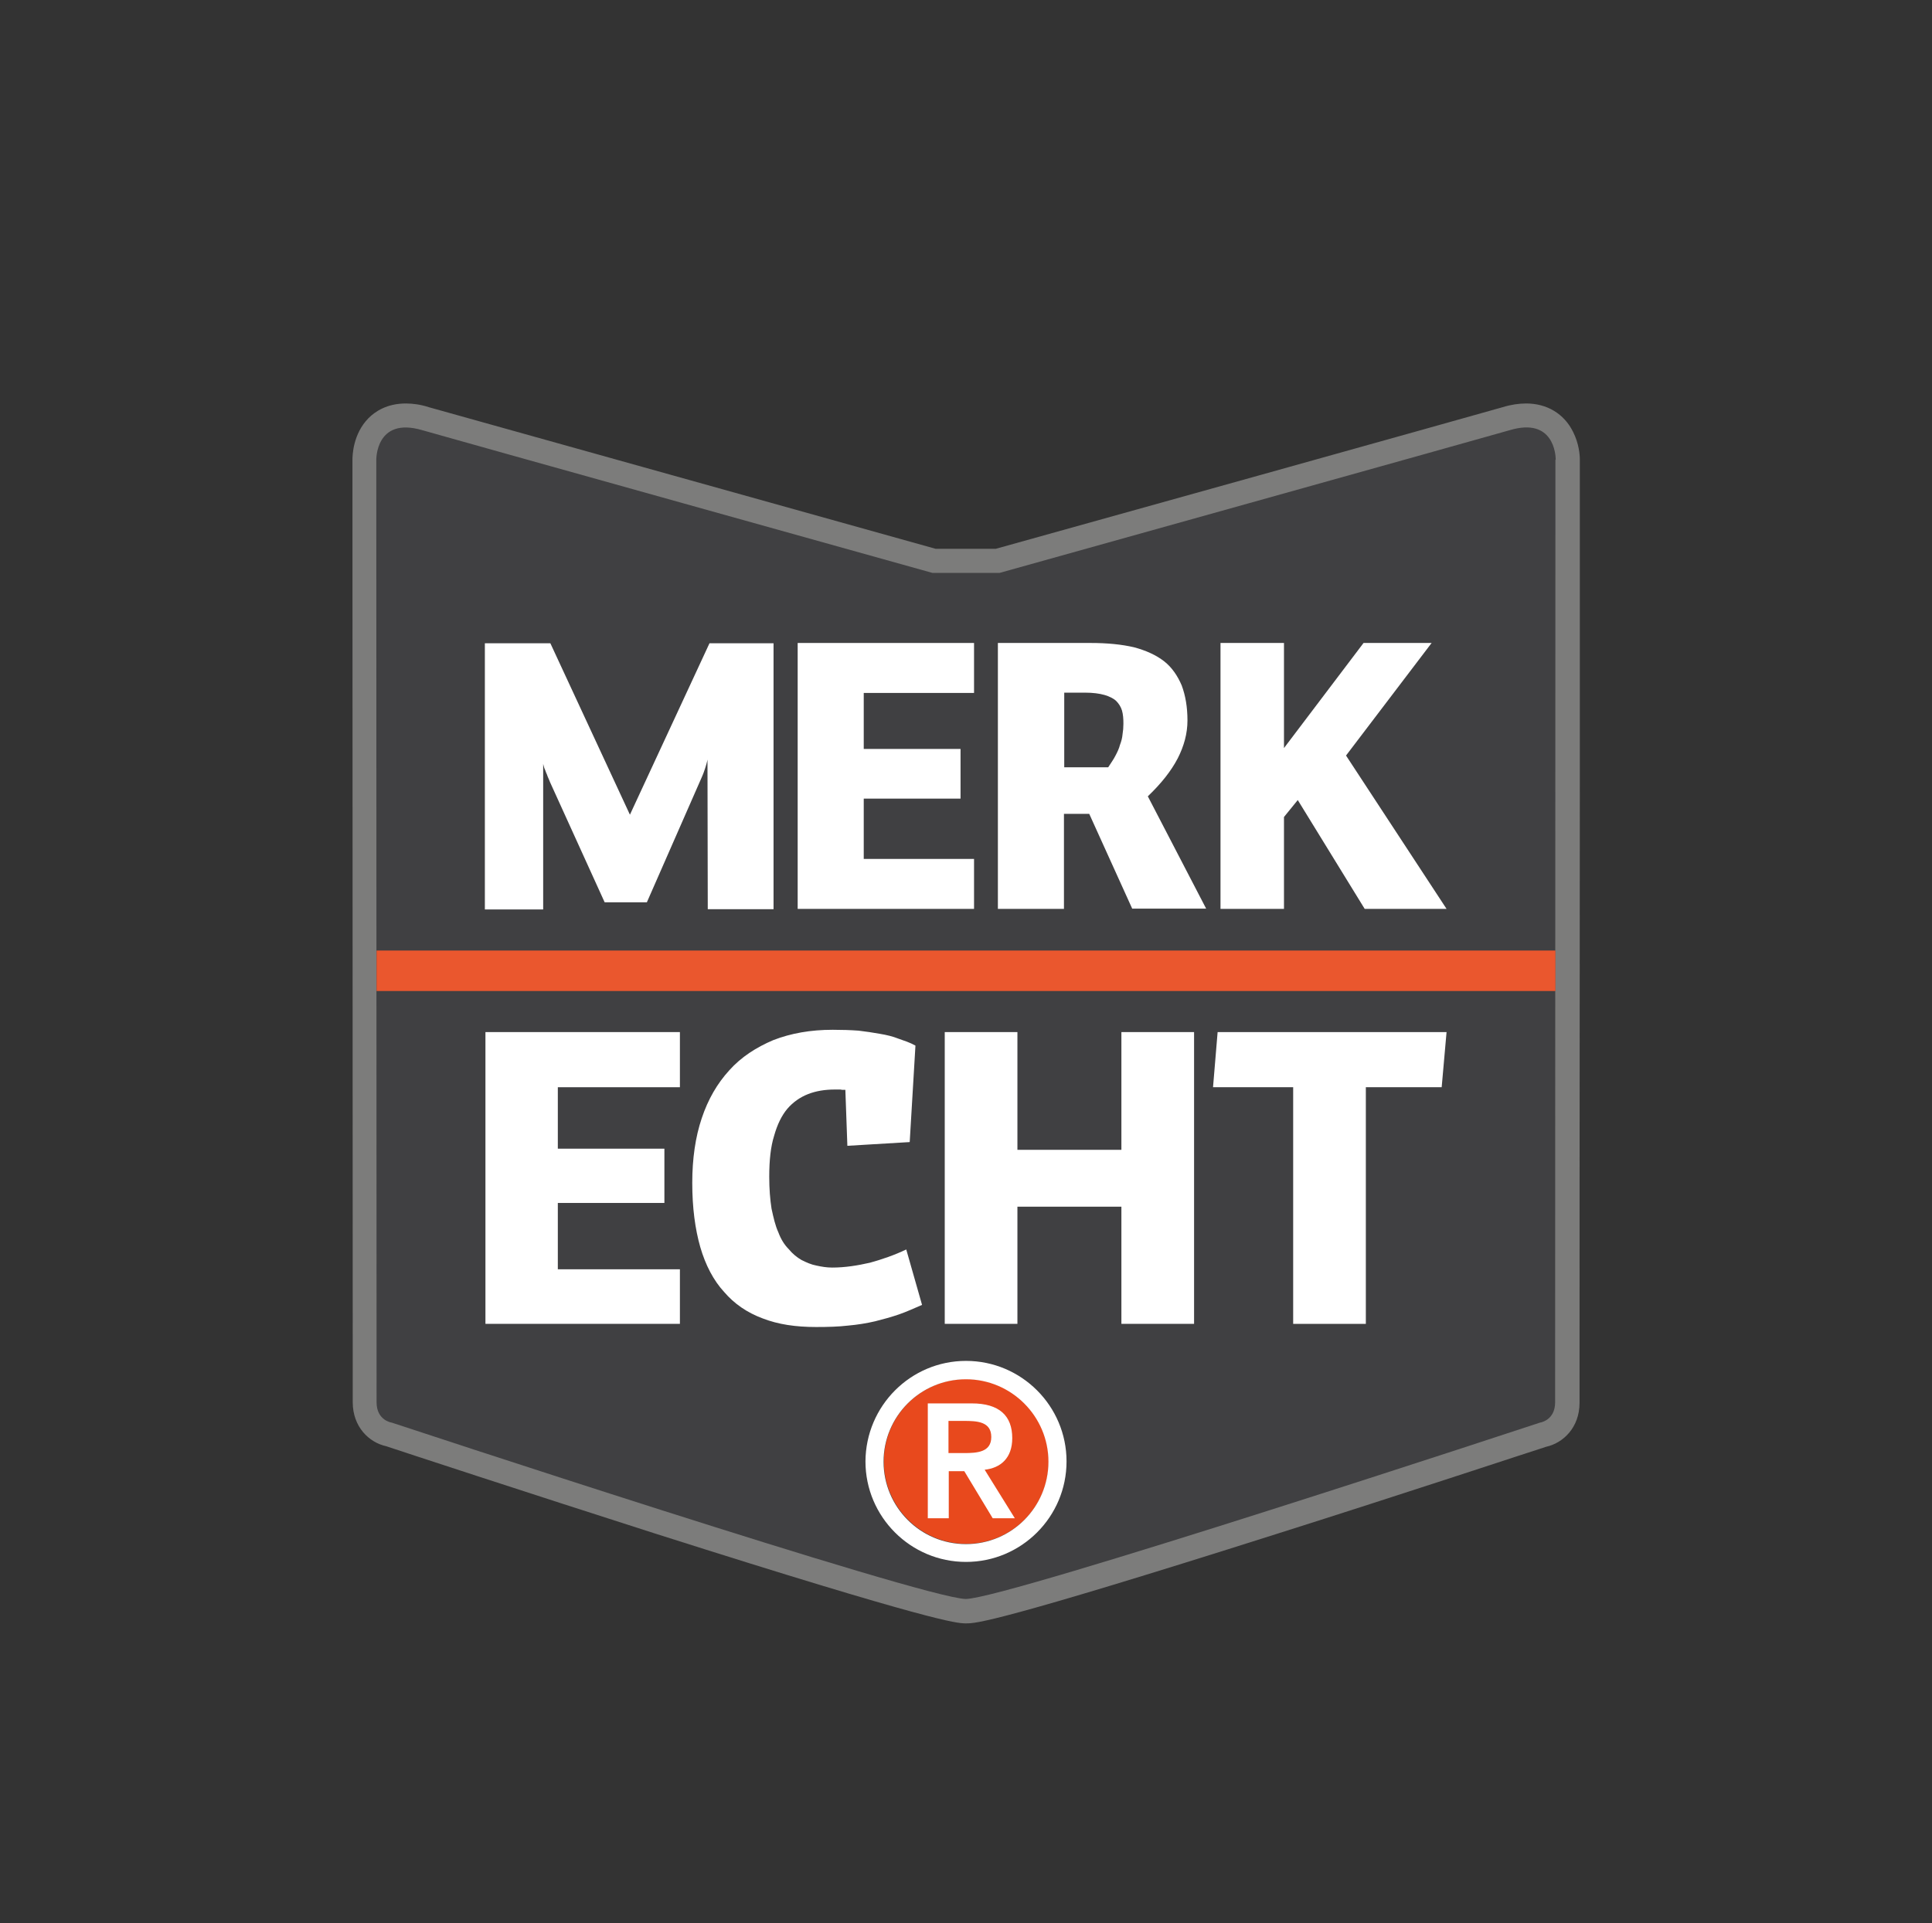 <svg xmlns="http://www.w3.org/2000/svg" xmlns:xlink="http://www.w3.org/1999/xlink" version="1.2" viewBox="0 0 672.6 669.7" baseProfile="tiny-ps">
  <rect x="0" y="0" width="672.6" height="669.7" fill="#333333" stroke="none"/>
  <title>Merk-Echt_tiny_ps</title>
  <g id="BG">
    <path d="M141.3,140.5L141.3,140.5c-6.6,0-10.7,2.8-13,5.1c-5.4,5.5-5.6,12.9-5.6,14.6   c0,5.6,0.1,323.9,0.1,328.1c0,8.6,5.7,14,11.6,15.3c5.4,1.8,48.9,16.1,93.6,30.4c97.1,30.9,105,31.2,107.9,31.3h0.1l0,0   c0.1,0,0.3,0,0.3,0h0.1h0.1c3.1,0,10.5-0.2,107.8-31.1c44.9-14.2,88.6-28.7,94-30.4c5.9-1.3,11.6-6.7,11.6-15.3   c0-2.6,0-121.8,0.1-217.7V162.6v-2.3l0,0c0,0,0-0.1,0-0.3c0-1.6-0.3-5.6-2.4-9.7c-3.1-6.2-9-9.8-16.3-9.8c-2.5,0-5.3,0.4-8.2,1.3   c-5.1,1.5-161.5,45.2-176.4,49.3h-20.1h-0.9c-14.8-4.1-171.3-47.9-176.4-49.3C146.6,140.9,143.8,140.5,141.3,140.5L141.3,140.5z" fill="#7C7C7B"/>
    <path d="M541.6,160c0-1.4-0.6-14.8-16-10.2c-5.4,1.6-177.6,49.7-177.6,49.7h-22.8l0,0h-0.6   c0,0-172.2-48.1-177.6-49.7c-16.3-4.8-16,10.4-16,10.4s0.1,323.8,0.1,328.1c0,6.4,5.3,7.1,5.3,7.1s184.2,60.9,199.7,61.4   c0.1,0,0.1,0,0.2,0c14.4-0.2,199.8-61.4,199.8-61.4s5.3-0.7,5.3-7.1c0-4,0.1-296.4,0.1-325.9c0-1.5,0-2.3,0-2.3   S541.6,160.1,541.6,160z" fill="#404042"/>
    <rect x="131.1" y="331" width="410.4" height="14.1" fill="#EA572E"/>
    <g>
      <g>
        <path d="M365.1,508.9c0,15.9-12.9,28.7-28.7,28.7c-15.9,0-28.7-12.9-28.7-28.7c0-15.8,12.9-28.7,28.7-28.7     C352.2,480.1,365.1,493,365.1,508.9z" fill="#E8491D"/>
      </g>
      <g>
        <path d="M336.3,473.9c19.3,0,35,15.7,35,35c0,19.3-15.7,35-35,35s-35-15.7-35-35     C301.4,489.6,317,473.9,336.3,473.9z M336.3,537.7c15.9,0,28.7-12.9,28.7-28.7c0-15.8-12.9-28.7-28.7-28.7     c-15.9,0-28.7,12.9-28.7,28.7C307.6,524.8,320.4,537.7,336.3,537.7z M322.9,488.7h15.4c9.6,0,14.1,4.3,14.1,12.1     c0,7-4.1,10.4-9.6,11l10.5,16.9h-7.7l-9.9-16.4h-5.4v16.4H323v-40H322.9z M330.2,506h5.4c4.6,0,9.5-0.3,9.5-5.6     c0-5.4-5-5.6-9.5-5.6h-5.4V506z" fill="#FFFFFF"/>
      </g>
    </g>
  </g>
  <g id="Txt">
    <g>
      <polygon points="169,461 169,461 169,359.4 236.7,359.4 236.7,378.6 194.2,378.6 194.2,400 231.3,400     231.3,418.9 194.2,418.9 194.2,442 236.7,442 236.7,461   " fill="#FFFFFF"/>
      <path d="M294.3,379.5L294.3,379.5c-0.4,0-0.8,0-1.2,0c-0.3-0.1-0.5-0.1-0.8-0.1s-0.4,0-0.8,0h-0.8    c-3.5,0-6.6,0.5-9.4,1.6s-5.2,2.8-7.2,5.1c-2,2.4-3.5,5.5-4.6,9.4c-1.2,3.8-1.7,8.6-1.7,14.3c0,4.2,0.3,7.9,0.8,11.1    c0.7,3.2,1.3,5.9,2.4,8.3c0.9,2.4,2.1,4.3,3.6,5.8c1.3,1.6,2.9,2.9,4.5,3.8c1.6,0.8,3.4,1.6,5.1,1.9c1.8,0.4,3.6,0.7,5.5,0.7    c4.5,0,8.8-0.7,13.2-1.7c4.3-1.2,8.4-2.6,12.6-4.6l5.5,19.3c-2.8,1.2-5.4,2.4-8,3.3s-5.5,1.7-8.3,2.4c-3,0.7-6.1,1.2-9.4,1.5    c-3.4,0.4-7.1,0.5-11.2,0.5c-7.1,0-13.2-0.9-18.6-3c-5.4-2-9.9-5.1-13.4-9.2c-3.7-4-6.5-9.4-8.3-15.6c-1.8-6.3-2.8-13.7-2.8-22.4    c0-8.4,1.1-16,3.3-22.5c2.2-6.6,5.4-12.1,9.6-16.7c4.1-4.6,9.4-8,15.3-10.5c6.2-2.4,13-3.6,20.7-3.6c3.3,0,6.2,0.1,9,0.3    c2.6,0.3,5.1,0.7,7.4,1.1c2.4,0.4,4.5,0.9,6.5,1.7c2,0.7,3.9,1.3,5.9,2.4l-2,33.6L295,399L294.3,379.5z" fill="#FFFFFF"/>
      <polygon points="390.4,461 390.4,461 390.4,420.2 354.2,420.2 354.2,461 328.9,461 328.9,359.4     354.2,359.4 354.2,400.4 390.4,400.4 390.4,359.4 415.7,359.4 415.7,461   " fill="#FFFFFF"/>
      <polygon points="501.9,378.6 501.9,378.6 475.5,378.6 475.5,461 450.2,461 450.2,378.6 422.3,378.6     423.9,359.4 503.6,359.4   " fill="#FFFFFF"/>
    </g>
    <g>
      <path d="M246.4,316.5L246.4,316.5l-0.1-52c-0.2,1.1-0.5,2-0.8,3c-0.3,0.9-0.7,2.1-1.3,3.4l-19,43.3h-14.7    l-19-41.8c-0.3-0.7-0.5-1.3-0.8-1.9c-0.2-0.6-0.4-1.1-0.6-1.5c-0.2-0.6-0.4-1.1-0.6-1.5c-0.1-0.5-0.3-0.9-0.4-1.5v50.7h-20.3V224    h22.8l27.7,59.7L247,224h22.3v92.6h-22.9V316.5z" fill="#FFFFFF"/>
      <polygon points="277.7,316.5 277.7,316.5 277.7,223.9 339.1,223.9 339.1,241.3 300.7,241.3 300.7,260.8     334.4,260.8 334.4,278.1 300.7,278.1 300.7,299.1 339.1,299.1 339.1,316.5   " fill="#FFFFFF"/>
      <path d="M394.2,316.5L394.2,316.5l-15-33.1h-8.8v33.1h-23v-92.6h32.3c5.8,0,10.8,0.5,15.1,1.5    c4.1,1.1,7.7,2.7,10.5,4.9c2.7,2.1,4.7,5.1,6.1,8.4c1.3,3.5,2,7.5,2,12.2c0,4.5-1.2,8.9-3.4,13.2c-2.3,4.4-5.7,8.7-10.4,13.2    l20.3,39.1h-25.7V316.5z M391.1,252L391.1,252c0-1.7-0.1-3.2-0.5-4.6c-0.4-1.3-1.1-2.4-2.1-3.4c-0.9-0.8-2.3-1.5-4-2    c-1.8-0.5-4-0.8-6.7-0.8h-7.3v26h15.3c0.9-1.4,1.9-2.8,2.5-4c0.7-1.3,1.3-2.6,1.6-3.8c0.5-1.3,0.8-2.5,0.9-3.7    C391,254.5,391.1,253.3,391.1,252z" fill="#FFFFFF"/>
      <polygon points="475.1,316.5 475.1,316.5 451.8,278.6 447,284.5 447,316.5 424.9,316.5 424.9,223.9     447,223.9 447,260.5 474.7,223.9 498.4,223.9 468.6,263.1 503.6,316.5   " fill="#FFFFFF"/>
    </g>
  </g>
</svg>
